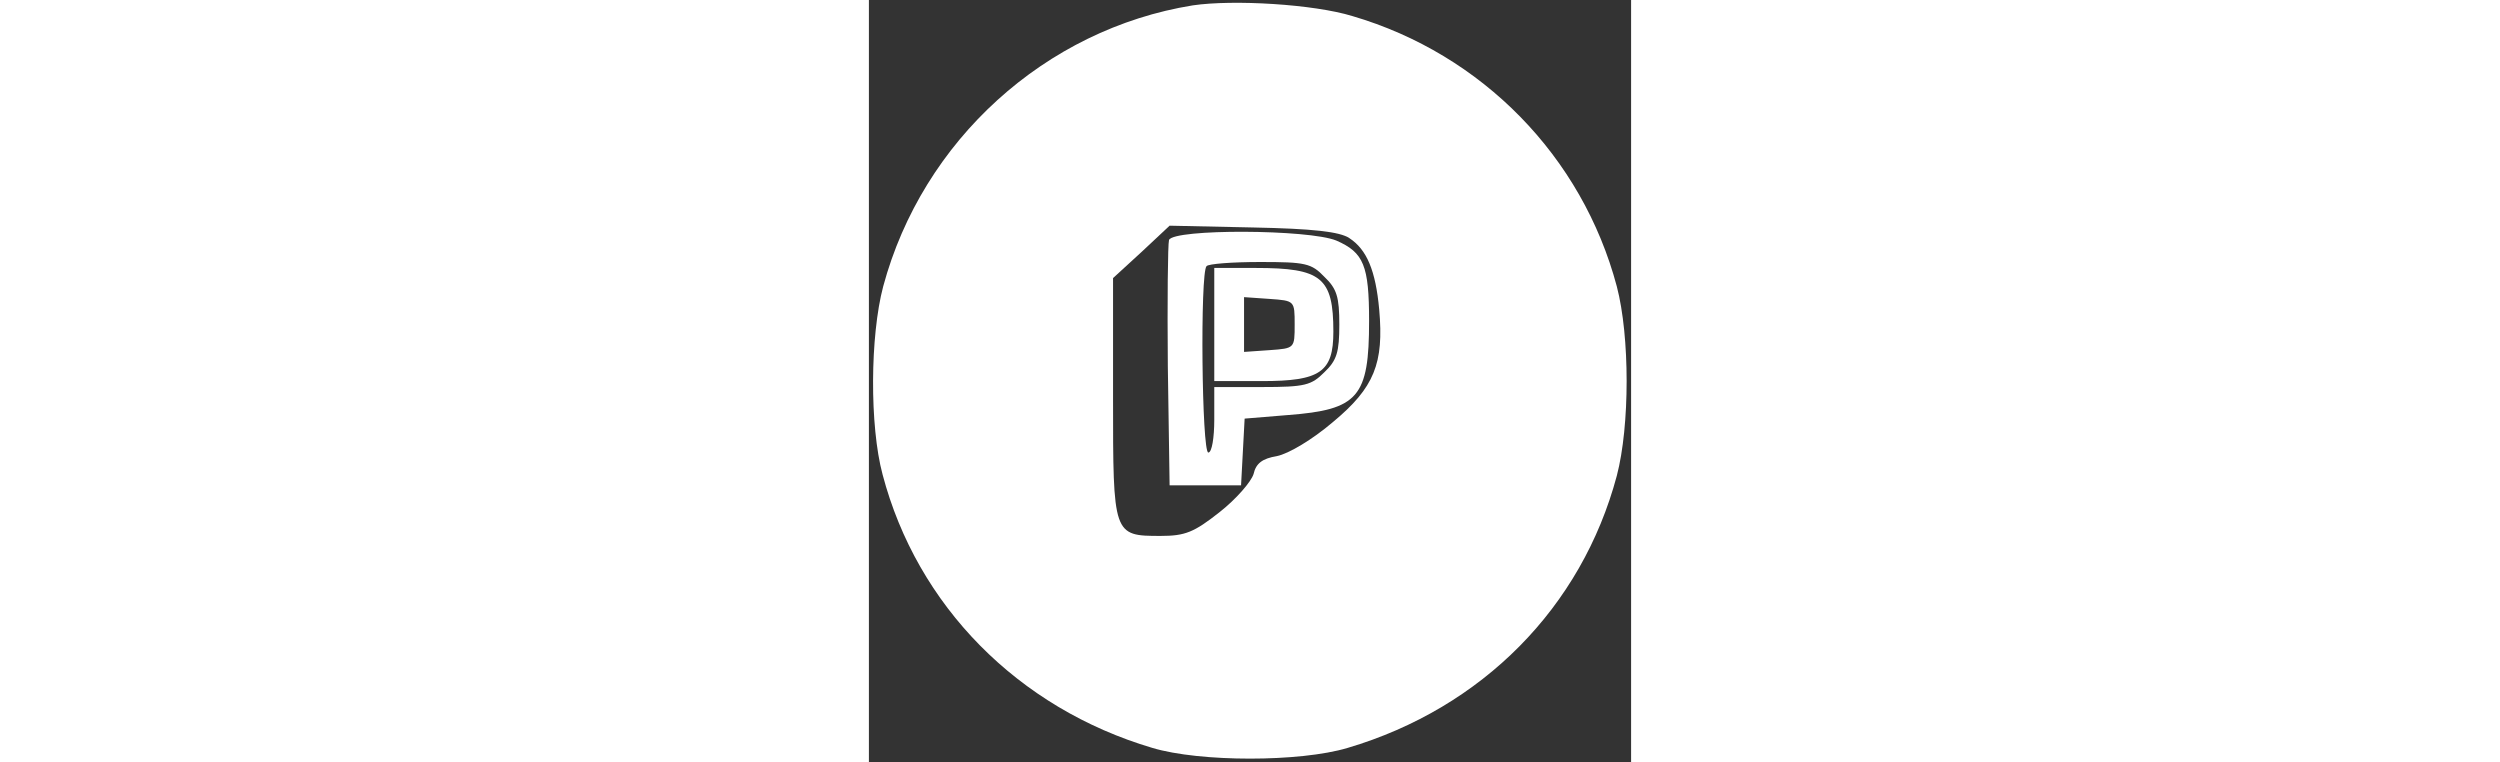 <svg width="82" height="25" viewBox="0 0 128 128" fill="none" xmlns="http://www.w3.org/2000/svg">
    <rect x="0" y="0" width="128" height="128" fill="#333333" stroke="none"/>
    <g transform="translate(0,128) scale(0.1,-0.1)"
       fill="#fff" stroke="none">
        <path d="M544 1271 c-248 -40 -454 -227 -520 -472 -22 -83 -23 -234 -1 -316
58 -220 227 -392 453 -459 80 -24 248 -24 328 0 226 67 393 236 452 457 22 84
22 234 0 318 -58 218 -226 390 -444 454 -65 20 -200 28 -268 18z m263 -391
c29 -19 44 -54 50 -120 8 -90 -8 -131 -78 -189 -34 -29 -74 -53 -94 -57 -24
-4 -35 -12 -39 -30 -4 -13 -29 -42 -57 -64 -43 -34 -58 -40 -99 -40 -80 0 -80
1 -80 232 l0 201 48 44 47 44 140 -3 c100 -2 146 -7 162 -18z"/>
        <path d="M504 877 c-2 -7 -3 -102 -2 -212 l3 -200 60 0 60 0 3 56 3 56 73 6
c118 9 136 30 136 158 0 93 -9 115 -55 135 -46 19 -273 20 -281 1z m261 -62
c21 -20 25 -34 25 -80 0 -46 -4 -60 -25 -80 -22 -22 -32 -25 -105 -25 l-80 0
0 -55 c0 -30 -4 -55 -10 -55 -11 0 -14 302 -3 313 3 4 44 7 90 7 76 0 86 -2
108 -25z"/>
        <path d="M580 735 l0 -95 80 0 c98 0 120 15 120 83 0 91 -20 107 -130 107
l-70 0 0 -95z m135 0 c0 -40 0 -40 -42 -43 l-43 -3 0 46 0 46 43 -3 c42 -3 42
-3 42 -43z"/>
    </g>
</svg>
